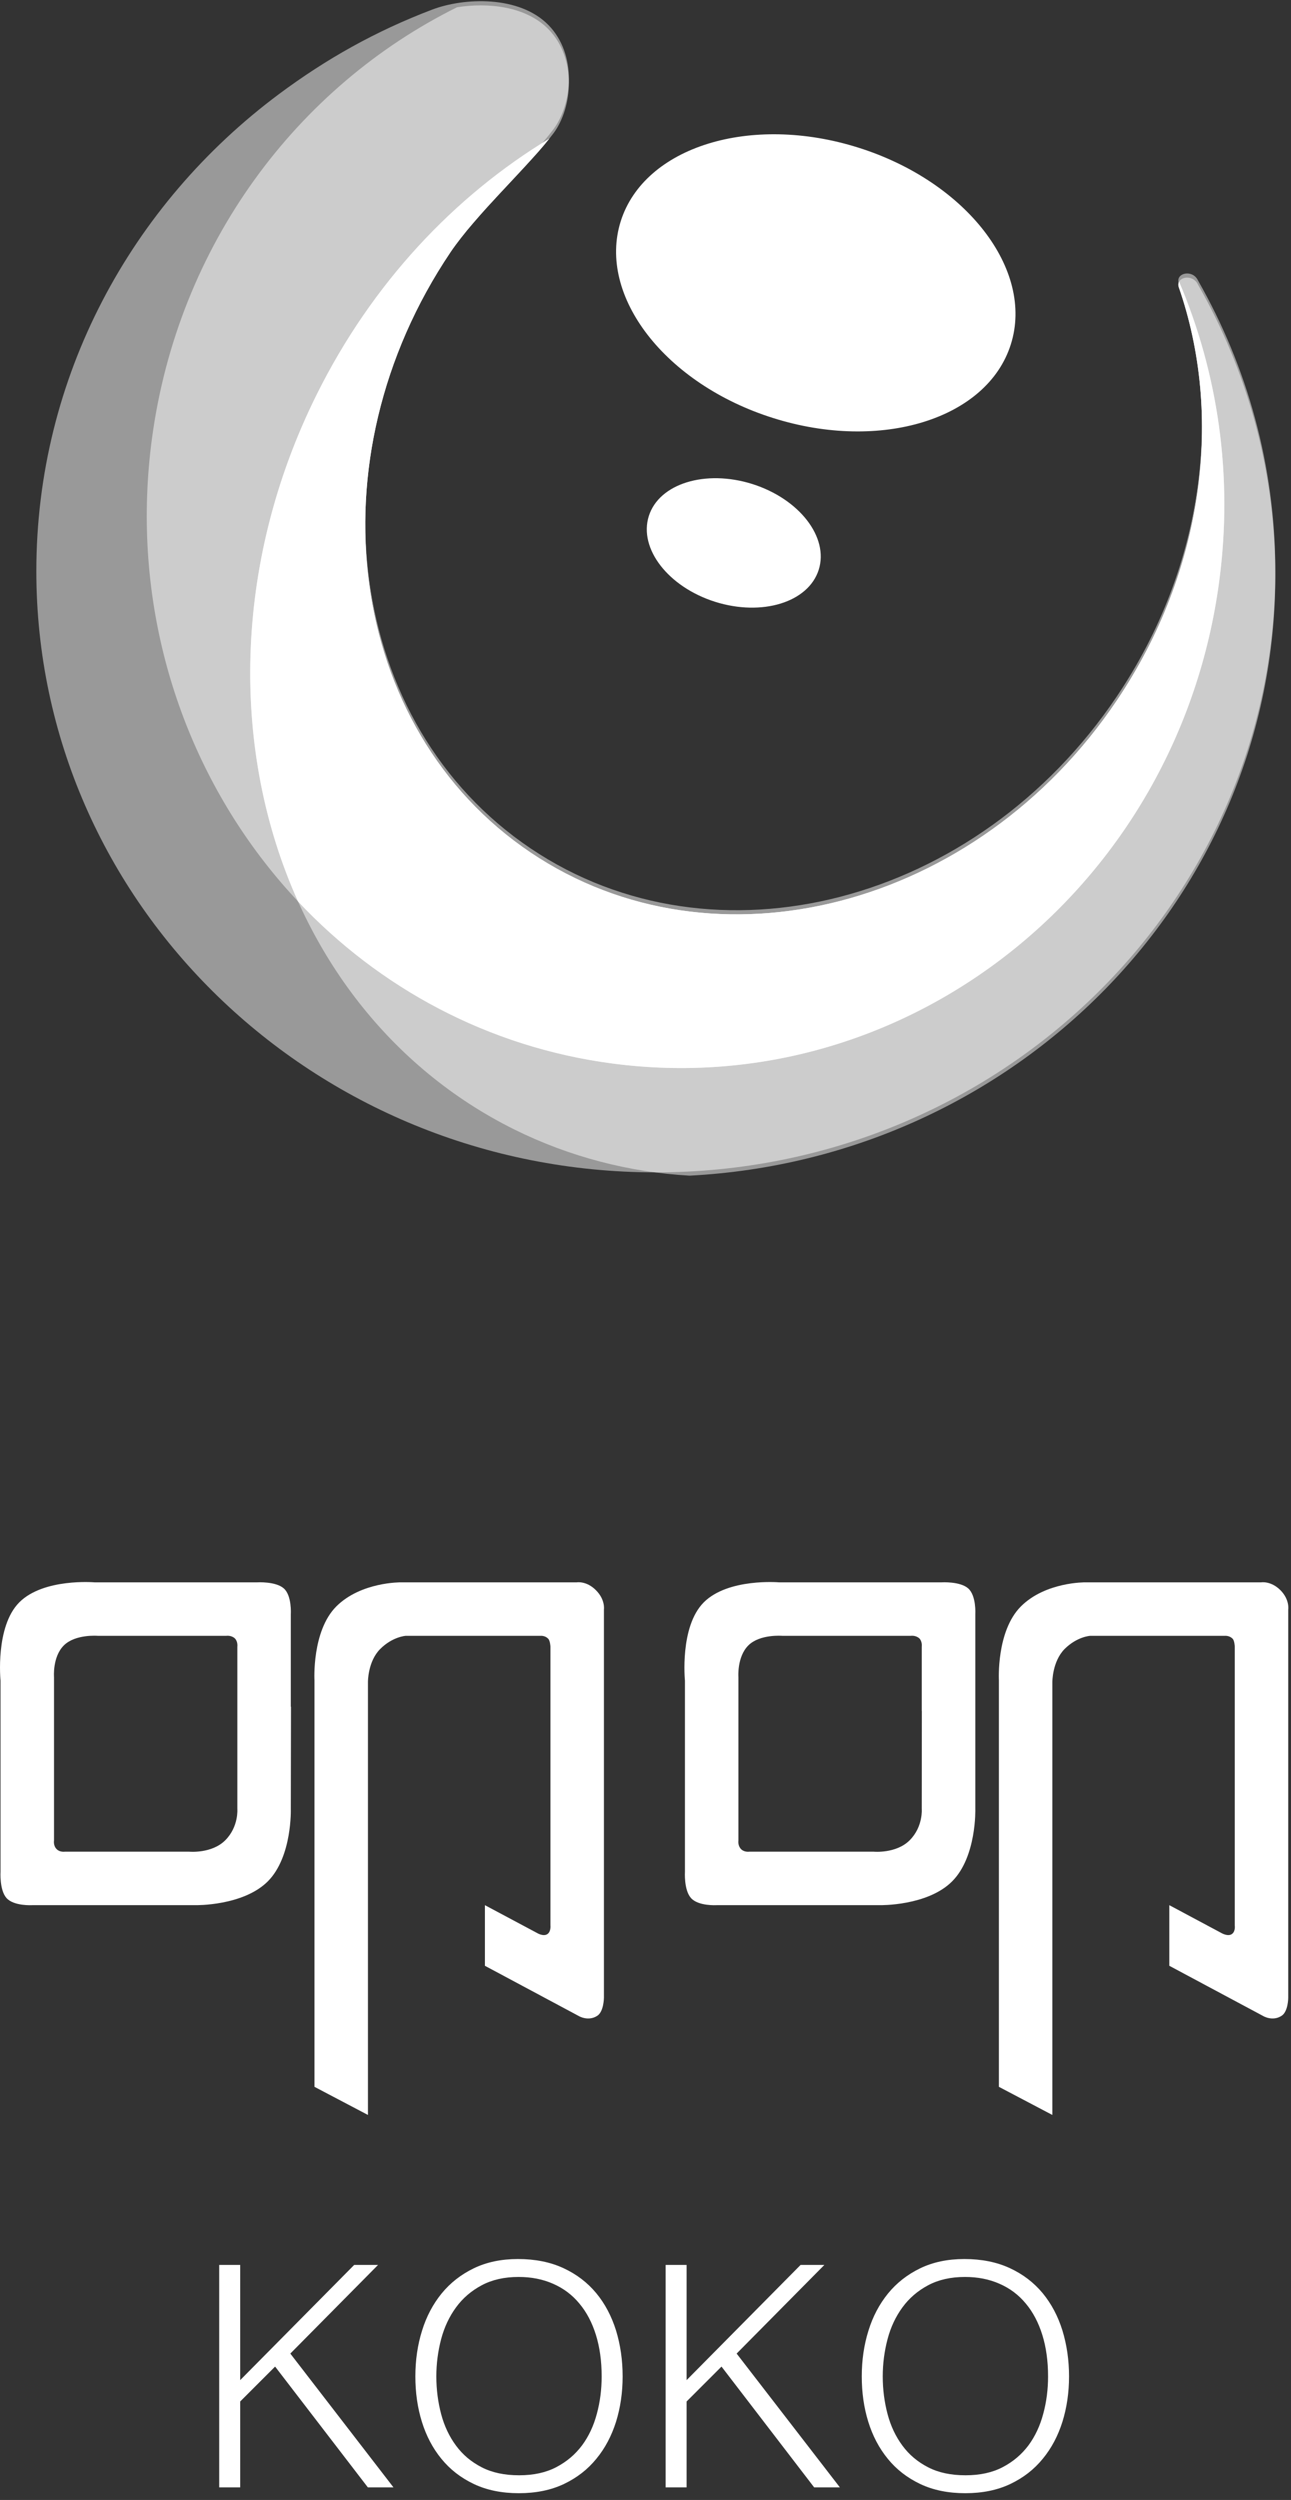<?xml version="1.0" encoding="UTF-8" standalone="no"?>
<svg width="110px" height="213px" viewBox="0 0 110 213" version="1.1" xmlns="http://www.w3.org/2000/svg" xmlns:xlink="http://www.w3.org/1999/xlink" xmlns:sketch="http://www.bohemiancoding.com/sketch/ns">
    <rect x="0" y="0" width="110" height="213" fill="#333333" stroke="none"/>
    <!-- Generator: Sketch 3.3 (11970) - http://www.bohemiancoding.com/sketch -->
    <title>logo</title>
    <desc>Created with Sketch.</desc>
    <defs></defs>
    <g id="Page-1" stroke="none" stroke-width="1" fill="none" fill-rule="evenodd" sketch:type="MSPage">
        <g id="启动页" sketch:type="MSArtboardGroup" transform="translate(-265, -233)" fill="#FFFFFF">
            <g id="logo" sketch:type="MSLayerGroup" transform="translate(265, 233)">
                <g id="text" transform="translate(0, 134)" sketch:type="MSShapeGroup">
                    <path d="M50.776,1.487 C49.969,0.676 49.147,0.818 49.147,0.818 L34.159,0.818 C34.159,0.818 30.758,0.771 28.654,2.871 C26.558,4.975 26.795,9.167 26.795,9.167 L26.795,43.801 L31.351,46.198 L31.351,9.324 C31.351,9.324 31.327,7.569 32.395,6.497 C33.463,5.433 34.578,5.374 34.578,5.374 L46.063,5.374 C46.063,5.374 46.434,5.339 46.703,5.615 C46.877,5.781 46.901,6.291 46.901,6.291 L46.901,30.055 C46.901,30.055 46.956,30.53 46.68,30.759 C46.339,31.044 45.778,30.704 45.778,30.704 L41.317,28.323 L41.317,33.488 L49.297,37.759 C49.297,37.759 50.104,38.257 50.887,37.751 C51.449,37.395 51.457,36.217 51.457,36.217 L51.457,3.139 C51.457,3.139 51.591,2.301 50.776,1.487" id="Fill-11"></path>
                    <path d="M24.794,11.413 L24.778,11.413 L24.778,3.523 C24.778,3.523 24.881,1.949 24.177,1.332 C23.481,0.723 21.915,0.818 21.915,0.818 L8.05,0.818 C8.05,0.818 3.716,0.447 1.644,2.522 C-0.421,4.595 0.046,9.198 0.046,9.198 L0.046,25.46 C0.046,25.46 -0.057,27.026 0.552,27.714 C1.177,28.418 2.743,28.323 2.743,28.323 L16.663,28.323 C16.663,28.323 20.705,28.402 22.817,26.298 C24.913,24.194 24.778,20.121 24.778,20.121 L24.794,11.413 L24.794,11.413 Z M19.194,22.794 C18.04,23.949 16.125,23.767 16.125,23.767 L5.527,23.767 C5.527,23.767 5.1,23.83 4.831,23.554 C4.523,23.253 4.602,22.818 4.602,22.818 L4.602,8.897 C4.602,8.897 4.46,7.166 5.44,6.192 C6.421,5.212 8.343,5.374 8.343,5.374 L19.281,5.374 C19.281,5.374 19.708,5.307 20.017,5.6 C20.286,5.88 20.223,6.307 20.223,6.307 L20.223,20.105 C20.223,20.105 20.357,21.632 19.194,22.794 L19.194,22.794 Z" id="Fill-12"></path>
                    <path d="M109.1,1.487 C108.285,0.676 107.463,0.818 107.463,0.818 L92.474,0.818 C92.474,0.818 89.081,0.771 86.985,2.871 C84.881,4.975 85.111,9.167 85.111,9.167 L85.111,43.801 L89.666,46.198 L89.666,9.324 C89.666,9.324 89.651,7.569 90.71,6.497 C91.778,5.433 92.893,5.374 92.893,5.374 L104.37,5.374 C104.37,5.374 104.749,5.339 105.019,5.615 C105.192,5.781 105.208,6.291 105.208,6.291 L105.208,30.055 C105.208,30.055 105.279,30.53 104.995,30.759 C104.663,31.044 104.085,30.704 104.085,30.704 L99.632,28.323 L99.632,33.488 L107.613,37.759 C107.613,37.759 108.419,38.257 109.195,37.751 C109.764,37.395 109.764,36.217 109.764,36.217 L109.764,3.139 C109.764,3.139 109.906,2.301 109.1,1.487" id="Fill-13"></path>
                    <path d="M83.102,11.413 L83.102,3.523 C83.102,3.523 83.197,1.949 82.493,1.332 C81.797,0.723 80.231,0.818 80.231,0.818 L66.373,0.818 C66.373,0.818 62.039,0.447 59.967,2.522 C57.895,4.595 58.361,9.198 58.361,9.198 L58.361,25.46 C58.361,25.46 58.259,27.026 58.875,27.714 C59.492,28.418 61.059,28.323 61.059,28.323 L74.979,28.323 C74.979,28.323 79.021,28.402 81.124,26.298 C83.229,24.194 83.102,20.121 83.102,20.121 L83.102,11.413 L83.102,11.413 Z M77.51,22.794 C76.355,23.949 74.441,23.767 74.441,23.767 L63.842,23.767 C63.842,23.767 63.423,23.83 63.147,23.554 C62.846,23.253 62.917,22.818 62.917,22.818 L62.917,8.897 C62.917,8.897 62.783,7.166 63.763,6.192 C64.744,5.212 66.658,5.374 66.658,5.374 L77.605,5.374 C77.605,5.374 78.024,5.307 78.341,5.6 C78.601,5.88 78.538,6.307 78.538,6.307 L78.538,11.777 L78.546,11.777 L78.538,20.105 C78.538,20.105 78.672,21.632 77.51,22.794 L77.51,22.794 Z" id="Fill-14"></path>
                    <path d="M18.678,77.926 L18.678,58.976 L20.466,58.976 L20.466,68.791 L30.178,58.976 L32.211,58.976 L24.737,66.529 L33.524,77.926 L31.341,77.926 L23.44,67.636 L20.466,70.61 L20.466,77.926 L18.678,77.926" id="Fill-15"></path>
                    <path d="M35.391,68.475 C35.391,67.091 35.58,65.793 35.96,64.579 C36.332,63.369 36.893,62.314 37.629,61.408 C38.365,60.506 39.282,59.79 40.366,59.264 C41.457,58.738 42.707,58.473 44.13,58.473 C45.602,58.473 46.899,58.734 48.014,59.252 C49.129,59.77 50.055,60.478 50.806,61.384 C51.55,62.285 52.111,63.349 52.491,64.567 C52.863,65.79 53.052,67.091 53.052,68.475 C53.052,69.847 52.863,71.132 52.491,72.334 C52.111,73.537 51.558,74.589 50.814,75.49 C50.078,76.396 49.161,77.111 48.054,77.638 C46.946,78.164 45.665,78.425 44.21,78.425 C42.754,78.425 41.473,78.164 40.366,77.638 C39.259,77.111 38.341,76.396 37.606,75.49 C36.87,74.589 36.316,73.537 35.945,72.334 C35.573,71.132 35.391,69.847 35.391,68.475 L35.391,68.475 Z M44.233,76.898 C45.467,76.898 46.519,76.668 47.405,76.202 C48.291,75.739 49.019,75.118 49.596,74.347 C50.165,73.576 50.585,72.678 50.854,71.662 C51.13,70.646 51.265,69.582 51.265,68.475 C51.265,67.162 51.099,65.979 50.775,64.936 C50.45,63.891 49.983,63.001 49.367,62.266 C48.757,61.526 48.006,60.965 47.128,60.581 C46.25,60.193 45.27,60 44.186,60 C42.976,60 41.924,60.237 41.038,60.712 C40.152,61.186 39.424,61.811 38.855,62.594 C38.285,63.373 37.858,64.275 37.589,65.291 C37.321,66.312 37.178,67.371 37.178,68.475 C37.178,69.602 37.321,70.67 37.589,71.69 C37.858,72.706 38.285,73.6 38.855,74.371 C39.424,75.146 40.152,75.759 41.038,76.214 C41.924,76.673 42.992,76.898 44.233,76.898 L44.233,76.898 Z" id="Fill-16"></path>
                    <path d="M56.714,77.926 L56.714,58.976 L58.502,58.976 L58.502,68.791 L68.214,58.976 L70.239,58.976 L62.765,66.529 L71.56,77.926 L69.369,77.926 L61.476,67.636 L58.502,70.61 L58.502,77.926 L56.714,77.926" id="Fill-17"></path>
                    <path d="M73.427,68.475 C73.427,67.091 73.617,65.793 73.996,64.579 C74.368,63.369 74.93,62.314 75.665,61.408 C76.4,60.506 77.318,59.79 78.402,59.264 C79.493,58.738 80.743,58.473 82.166,58.473 C83.638,58.473 84.935,58.734 86.05,59.252 C87.165,59.77 88.091,60.478 88.842,61.384 C89.585,62.285 90.147,63.349 90.526,64.567 C90.899,65.79 91.088,67.091 91.088,68.475 C91.088,69.847 90.899,71.132 90.526,72.334 C90.147,73.537 89.594,74.589 88.85,75.49 C88.114,76.396 87.197,77.111 86.089,77.638 C84.982,78.164 83.701,78.425 82.246,78.425 C80.79,78.425 79.509,78.164 78.402,77.638 C77.294,77.111 76.377,76.396 75.641,75.49 C74.906,74.589 74.352,73.537 73.98,72.334 C73.609,71.132 73.427,69.847 73.427,68.475 L73.427,68.475 Z M82.269,76.898 C83.503,76.898 84.555,76.668 85.441,76.202 C86.327,75.739 87.054,75.118 87.632,74.347 C88.201,73.576 88.62,72.678 88.889,71.662 C89.166,70.646 89.301,69.582 89.301,68.475 C89.301,67.162 89.135,65.979 88.81,64.936 C88.486,63.891 88.019,63.001 87.403,62.266 C86.794,61.526 86.042,60.965 85.164,60.581 C84.286,60.193 83.305,60 82.222,60 C81.012,60 79.96,60.237 79.074,60.712 C78.188,61.186 77.461,61.811 76.891,62.594 C76.321,63.373 75.895,64.275 75.626,65.291 C75.357,66.312 75.214,67.371 75.214,68.475 C75.214,69.602 75.357,70.67 75.626,71.69 C75.895,72.706 76.321,73.6 76.891,74.371 C77.461,75.146 78.188,75.759 79.074,76.214 C79.96,76.673 81.028,76.898 82.269,76.898 L82.269,76.898 Z" id="Fill-18"></path>
                </g>
                <g id="icon" transform="translate(2, 0)" sketch:type="MSShapeGroup">
                    <path d="M45.164,11.004 C46.784,8.82 47.168,4.644 44.744,2.148 C42.236,-0.428 37.496,-0.2 34.832,0.816 C30.024,2.64 25.78,5.028 21.756,8.028 C9.192,17.396 1.096,32.112 1.096,48.668 C1.096,76.956 24.728,99.888 53.876,99.888 C83.032,99.888 106.664,76.956 106.664,48.668 C106.664,39.684 104.268,31.244 100.08,23.904 C99.624,22.924 98.18,23.244 98.428,24.092 C102.22,34.98 100.66,48.192 93.156,59.34 C81.248,77.044 58.884,82.836 43.208,72.284 C27.532,61.732 24.472,38.836 36.384,21.136 C38.592,17.856 43.148,13.708 45.164,11.004" id="Fill-1" fill-opacity="0.5"></path>
                    <path d="M98.464,24 C98.404,24.12 98.376,24.268 98.428,24.44 C102.22,35.332 100.66,48.544 93.156,59.692 C81.248,77.396 58.884,83.188 43.208,72.636 C27.532,62.084 24.472,39.184 36.384,21.488 C38.592,18.212 43.148,14.06 45.164,11.352 C46.784,9.176 47.168,5 44.744,2.504 C42.808,0.516 39.552,0.2 36.94,0.62 C23.344,7.364 13.144,20.848 10.94,37.424 C7.48,63.456 25.036,87.268 50.148,90.608 C75.26,93.948 98.428,75.552 101.884,49.516 C103.084,40.492 101.756,31.732 98.464,24" id="Fill-2" fill-opacity="0.5"></path>
                    <path d="M106.664,49.024 C106.664,40.04 104.268,31.596 100.08,24.256 C99.624,23.28 98.18,23.596 98.428,24.44 C102.22,35.332 100.66,48.544 93.156,59.692 C81.248,77.396 58.884,83.188 43.208,72.636 C27.532,62.084 24.472,39.184 36.384,21.488 C38.472,18.388 42.652,14.516 44.804,11.812 C36.724,16.704 29.704,24.128 24.996,33.596 C13.052,57.628 20.572,85.66 41.796,96.22 C46.572,98.588 51.636,99.876 56.756,100.168 C84.576,98.716 106.664,76.376 106.664,49.024" id="Fill-3" fill-opacity="0.5"></path>
                    <path d="M36.384,21.488 C36.52,21.288 36.664,21.084 36.816,20.88 C36.86,20.816 36.916,20.752 36.96,20.688 C37.072,20.544 37.176,20.404 37.292,20.252 C37.348,20.176 37.416,20.1 37.472,20.028 C37.584,19.888 37.692,19.748 37.808,19.608 C37.872,19.536 37.94,19.452 38.008,19.372 C38.12,19.236 38.24,19.096 38.36,18.956 C38.424,18.88 38.492,18.8 38.56,18.728 C38.684,18.58 38.812,18.432 38.944,18.284 C39.004,18.224 39.064,18.152 39.128,18.08 C39.268,17.924 39.412,17.764 39.552,17.604 C39.604,17.552 39.652,17.504 39.696,17.448 C39.864,17.264 40.036,17.08 40.204,16.904 C40.22,16.88 40.236,16.864 40.252,16.844 C41.336,15.672 42.44,14.516 43.392,13.456 C43.408,13.448 43.424,13.428 43.428,13.416 C43.592,13.24 43.748,13.064 43.9,12.892 C43.916,12.872 43.924,12.856 43.944,12.84 C44.092,12.668 44.236,12.504 44.372,12.34 C44.38,12.328 44.396,12.308 44.404,12.3 C44.544,12.136 44.676,11.968 44.804,11.812 C36.724,16.704 29.704,24.128 24.996,33.596 C17.776,48.12 17.668,64.104 23.396,76.808 C30.292,84.144 39.548,89.204 50.148,90.608 C75.26,93.948 98.428,75.552 101.884,49.516 C103.084,40.492 101.756,31.732 98.464,24 C98.456,24.028 98.444,24.052 98.432,24.08 C98.428,24.092 98.428,24.1 98.42,24.108 C98.416,24.132 98.412,24.16 98.412,24.184 C98.404,24.204 98.404,24.228 98.404,24.244 L98.404,24.308 C98.412,24.348 98.416,24.396 98.428,24.44 C102.22,35.332 100.66,48.544 93.156,59.692 C81.248,77.396 58.884,83.188 43.208,72.636 C27.532,62.084 24.472,39.184 36.384,21.488" id="Fill-4"></path>
                    <path d="M84.128,29.34 C82.124,35.704 73.056,38.516 63.872,35.616 C54.696,32.724 48.884,25.224 50.888,18.856 C52.896,12.496 61.96,9.684 71.14,12.58 C80.328,15.476 86.14,22.98 84.128,29.34" id="Fill-5"></path>
                    <path d="M67.76,48.544 C66.884,51.316 62.936,52.536 58.936,51.276 C54.936,50.012 52.412,46.744 53.28,43.976 C54.152,41.2 58.104,39.98 62.104,41.24 C66.1,42.504 68.636,45.768 67.76,48.544" id="Fill-6"></path>
                </g>
            </g>
        </g>
    </g>
</svg>